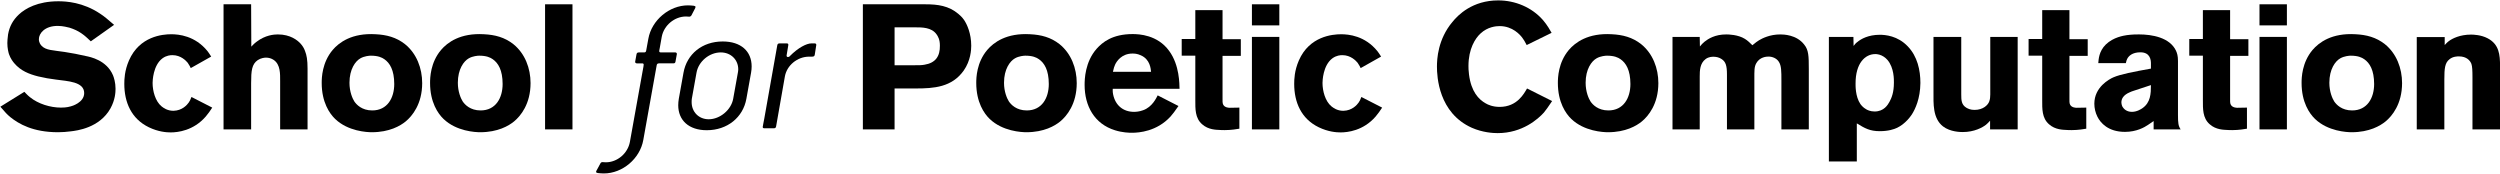 <?xml version="1.0" encoding="utf-8"?>
<!-- Generator: Adobe Illustrator 16.0.0, SVG Export Plug-In . SVG Version: 6.00 Build 0)  -->
<!DOCTYPE svg PUBLIC "-//W3C//DTD SVG 1.1//EN" "http://www.w3.org/Graphics/SVG/1.1/DTD/svg11.dtd">
<svg version="1.1" id="Layer_1" xmlns="http://www.w3.org/2000/svg" xmlns:xlink="http://www.w3.org/1999/xlink" x="0px" y="0px"
	 width="589.42px" height="40.917px" viewBox="0 0 589.42 40.917" enable-background="new 0 0 589.42 40.917" xml:space="preserve">
<g>
	<g>
		<path d="M26.056,25.535c-2.576,4.639-7.939,5.264-9.375,5.432c-0.972,0.125-1.985,0.209-2.999,0.209
			c-5.912,0-9.249-1.963-11.233-3.551c-0.802-0.668-1.182-1.086-2.365-2.465l5.659-3.51c0.126,0.125,0.718,0.794,1.309,1.254
			c1.942,1.588,4.814,2.465,7.306,2.465c0.338,0,1.351,0,2.323-0.293c0.211-0.041,3.167-0.877,3.167-3.133
			c0-2.716-3.97-2.799-6.63-3.176c-1.394-0.166-2.83-0.418-4.223-0.752c-2.154-0.543-4.139-1.336-5.617-3.091
			c-0.295-0.335-0.887-1.087-1.267-2.173c-0.127-0.418-0.38-1.379-0.38-2.59c0-0.25,0.042-1.211,0.169-2.047
			c0.338-1.88,1.14-3.384,2.576-4.721c1.478-1.379,4.392-3.092,9.291-3.092c1.816,0,5.786,0.209,9.84,2.925
			c1.013,0.669,1.604,1.169,3.294,2.632l-5.49,3.885c-1.647-1.587-2.787-2.506-5.025-3.217c-0.38-0.083-1.52-0.418-2.787-0.418
			c-3.041,0-4.434,1.755-4.434,3.134c0,0.794,0.422,1.337,0.633,1.546c1.014,1.086,2.661,1.044,5.448,1.463
			c1.689,0.25,3.336,0.584,4.983,0.96c1.056,0.209,4.898,0.961,6.418,4.554c0.211,0.543,0.591,1.67,0.591,3.175
			C27.238,21.775,27.153,23.531,26.056,25.535z"/>
		<path d="M48.522,27.457c-2.914,3.385-6.672,3.76-8.277,3.76c-0.971,0-2.914-0.125-5.152-1.211
			C30.955,28,29.308,24.115,29.308,19.77c0-1.003,0.042-3.091,1.098-5.515c2.491-5.723,7.939-6.182,9.966-6.182
			c1.731,0,5.616,0.334,8.573,4.01c0.253,0.334,0.422,0.585,0.844,1.254l-4.814,2.715c-0.042-0.125-0.38-0.794-0.718-1.254
			c-0.38-0.459-1.605-1.796-3.59-1.796c-0.464,0-1.394,0.042-2.365,0.752c-2.238,1.671-2.323,5.39-2.323,5.807
			c0,1.88,0.633,4.304,2.111,5.515c0.422,0.334,1.352,1.045,2.787,1.045c2.112-0.041,3.252-1.42,3.632-1.963
			c0.211-0.334,0.38-0.586,0.634-1.297l4.898,2.508C49.579,26.08,49.072,26.83,48.522,27.457z"/>
		<path d="M66.049,30.505V19.102c0-1.671,0.084-3.886-1.521-4.972c-0.549-0.376-1.183-0.543-1.816-0.543
			c-0.338,0-1.182,0.084-1.942,0.585c-1.394,0.961-1.562,2.464-1.562,5.473v10.86h-6.503V1.013h6.503l0.042,9.984
			c0.127-0.125,0.676-0.752,1.267-1.17c2.027-1.545,4.054-1.713,4.983-1.713c2.956,0,4.646,1.379,5.363,2.172
			c0.464,0.502,0.845,1.129,1.056,1.755c0.38,0.961,0.591,2.047,0.591,4.136v14.329H66.049z"/>
		<path d="M95.653,28.626c-1.267,1.045-3.843,2.549-7.981,2.549c-1.141,0-5.617-0.209-8.657-3.135
			c-1.309-1.252-3.167-3.926-3.167-8.479c0-1.253,0.084-4.804,2.576-7.771c1.521-1.796,4.561-4.052,10.135-3.717
			c2.576,0.125,4.856,0.709,6.926,2.339c2.745,2.214,4.054,5.681,4.054,9.19C99.538,24.533,97.173,27.373,95.653,28.626z
			 M90.627,13.963c-0.591-0.418-1.478-0.835-3.209-0.835c-0.296,0-1.521,0.083-2.449,0.626c-1.183,0.669-2.576,2.548-2.576,5.765
			c0,2.131,0.718,3.719,1.14,4.387c0.507,0.752,1.773,2.131,4.223,2.131c3.589,0,5.194-2.967,5.194-6.225
			C92.95,16.511,91.894,14.841,90.627,13.963z"/>
		<path d="M121.203,28.626c-1.267,1.045-3.843,2.549-7.981,2.549c-1.14,0-5.617-0.209-8.657-3.135
			c-1.309-1.252-3.167-3.926-3.167-8.479c0-1.253,0.084-4.804,2.576-7.771c1.521-1.796,4.561-4.052,10.135-3.717
			c2.576,0.125,4.856,0.709,6.926,2.339c2.745,2.214,4.054,5.681,4.054,9.19C125.088,24.533,122.723,27.373,121.203,28.626z
			 M116.178,13.963c-0.591-0.418-1.478-0.835-3.209-0.835c-0.295,0-1.52,0.083-2.449,0.626c-1.183,0.669-2.576,2.548-2.576,5.765
			c0,2.131,0.718,3.719,1.14,4.387c0.507,0.752,1.774,2.131,4.223,2.131c3.589,0,5.194-2.967,5.194-6.225
			C118.5,16.511,117.445,14.841,116.178,13.963z"/>
		<path d="M128.51,30.505V1.013h6.461v29.492H128.51z"/>
		<path d="M163.799,2.123l-0.778,1.494c-0.091,0.182-0.32,0.317-0.503,0.317c-0.367,0-0.549-0.046-0.778-0.046
			c-2.701,0-5.219,2.084-5.723,4.801l-0.458,2.582c-0.046,0.271-0.138,0.634-0.138,0.77c0,0.227,0.138,0.317,0.412,0.317h3.388
			c0.183,0,0.366,0.136,0.366,0.362l-0.32,1.767c-0.046,0.317-0.184,0.452-0.504,0.452h-3.388c-0.32,0-0.503,0.137-0.549,0.453
			l-3.159,17.619c-0.778,4.393-4.899,7.88-9.294,7.88c-0.458,0-1.007-0.046-1.419-0.091c-0.275-0.045-0.412-0.137-0.412-0.271
			c0-0.227,0.137-0.361,0.275-0.634l0.732-1.358c0.091-0.182,0.274-0.318,0.458-0.318c0.366,0,0.595,0.047,0.824,0.047
			c2.701,0,5.173-2.083,5.677-4.801l3.021-16.803c0.138-0.679,0.229-1.224,0.229-1.404c0-0.227-0.091-0.317-0.366-0.317h-1.236
			c-0.229,0-0.412-0.135-0.412-0.361l0.321-1.767c0.045-0.317,0.229-0.453,0.549-0.453h1.236c0.32,0,0.458-0.136,0.503-0.453
			l0.504-2.763c0.778-4.393,4.944-7.881,9.339-7.881c0.458,0,0.962,0.046,1.374,0.092c0.275,0.045,0.412,0.135,0.412,0.271
			C163.982,1.805,163.891,1.941,163.799,2.123z"/>
		<path d="M177.076,17.159l-1.099,6.114c-0.778,4.395-4.487,7.428-9.34,7.428c-4.258,0-6.73-2.354-6.73-5.888
			c0-0.498,0.046-0.997,0.137-1.54l1.099-6.114c0.778-4.394,4.396-7.382,9.249-7.382c4.304,0,6.822,2.309,6.822,5.887
			C177.214,16.117,177.168,16.661,177.076,17.159z M169.934,12.358c-2.701,0-5.265,2.129-5.723,4.801l-1.099,6.114
			c-0.046,0.271-0.046,0.543-0.046,0.814c0,2.266,1.648,4.031,4.029,4.031c2.655,0,5.311-2.22,5.769-4.847l1.099-6.114
			c0.046-0.271,0.092-0.543,0.092-0.815C174.055,14.08,172.315,12.358,169.934,12.358z"/>
		<path d="M192.094,12.902c-0.046,0.361-0.275,0.453-0.641,0.453h-0.687c-2.747,0-5.265,2.037-5.723,4.709l-2.061,11.73
			c-0.045,0.316-0.229,0.453-0.549,0.453h-2.197c-0.275,0-0.412-0.09-0.412-0.316c0-0.182,0.229-1.133,0.366-1.947l3.067-17.301
			c0.046-0.318,0.229-0.453,0.549-0.453h1.694c0.274,0,0.366,0.135,0.366,0.361l-0.412,2.491c0,0.227,0.091,0.362,0.32,0.362
			c0.137,0,0.321-0.045,0.458-0.227c1.969-1.992,3.938-2.988,5.082-2.988h0.778c0.274,0,0.366,0.181,0.366,0.361L192.094,12.902z"/>
		<path d="M227.212,16.636c-2.787,3.928-7.011,4.221-11.318,4.221h-4.982v9.648h-7.475V1.013h14.781
			c2.829,0,5.489,0.334,7.771,2.297c0.295,0.251,0.844,0.711,1.352,1.463c0.633,0.961,1.646,3.091,1.646,6.016
			C228.985,11.75,228.858,14.297,227.212,16.636z M220.792,8.074c-1.182-1.63-3.336-1.63-5.109-1.63h-4.771v8.94h4.519
			c1.31,0,1.858,0,2.534-0.126c2.617-0.417,3.674-2.005,3.631-4.512C221.595,9.327,221.173,8.617,220.792,8.074z"/>
		<path d="M249.975,28.626c-1.267,1.045-3.843,2.549-7.981,2.549c-1.141,0-5.617-0.209-8.657-3.135
			c-1.31-1.252-3.167-3.926-3.167-8.479c0-1.253,0.084-4.804,2.576-7.771c1.52-1.796,4.561-4.052,10.135-3.717
			c2.576,0.125,4.856,0.709,6.926,2.339c2.744,2.214,4.054,5.681,4.054,9.19C253.859,24.533,251.495,27.373,249.975,28.626z
			 M244.949,13.963c-0.591-0.418-1.479-0.835-3.21-0.835c-0.295,0-1.521,0.083-2.449,0.626c-1.182,0.669-2.576,2.548-2.576,5.765
			c0,2.131,0.719,3.719,1.141,4.387c0.507,0.752,1.773,2.131,4.223,2.131c3.59,0,5.194-2.967,5.194-6.225
			C247.271,16.511,246.216,14.841,244.949,13.963z"/>
		<path d="M262.349,20.94c0,0.208-0.042,0.71,0.085,1.295c0.507,2.548,2.323,4.136,4.94,4.136c0.381,0,1.225-0.041,2.111-0.375
			c2.196-0.752,3.168-2.967,3.463-3.51l4.899,2.506c-0.887,1.295-1.352,1.881-1.858,2.465c-3.252,3.551-7.475,3.844-9.121,3.844
			c-0.676,0-2.238-0.041-3.971-0.584c-4.898-1.504-7.179-5.766-7.179-10.694c0-1.337,0.085-5.389,2.829-8.522
			c1.352-1.504,3.674-3.468,8.488-3.468c1.479,0,5.871,0.168,8.615,3.969c2.492,3.385,2.407,7.896,2.449,8.94L262.349,20.94
			L262.349,20.94z M268.979,13.044c-0.887-0.418-1.605-0.418-1.985-0.418c-2.575,0-3.759,1.88-4.097,2.632
			c-0.168,0.376-0.338,0.835-0.506,1.671h8.994C271.302,16.219,271.175,14.005,268.979,13.044z"/>
		<path d="M288.236,13.169v9.775c0,0.878-0.041,1.38,0.17,1.755c0.38,0.711,1.393,0.711,1.52,0.711c0.76,0,1.521-0.041,2.281-0.041
			v4.971c-0.423,0.084-1.943,0.334-3.421,0.334c-0.465,0-0.929,0-1.352-0.041c-0.591-0.043-2.534,0-4.012-1.338
			c-1.689-1.461-1.604-3.676-1.604-5.683V13.128h-3.21V9.201h3.21V2.392h6.418v6.851h4.309v3.927L288.236,13.169L288.236,13.169z"/>
		<path d="M295.163,5.984V1.013h6.461v4.971H295.163z M295.163,30.505V8.7h6.461v21.807h-6.461V30.505z"/>
		<path d="M324.344,27.457c-2.914,3.385-6.672,3.76-8.276,3.76c-0.972,0-2.913-0.125-5.151-1.211
			c-4.139-2.006-5.786-5.891-5.786-10.234c0-1.003,0.043-3.091,1.098-5.515c2.492-5.723,7.939-6.182,9.968-6.182
			c1.73,0,5.616,0.334,8.571,4.01c0.254,0.334,0.424,0.585,0.847,1.254l-4.814,2.715c-0.043-0.125-0.381-0.794-0.719-1.254
			c-0.38-0.459-1.604-1.796-3.589-1.796c-0.464,0-1.395,0.042-2.364,0.752c-2.239,1.671-2.323,5.39-2.323,5.807
			c0,1.88,0.634,4.305,2.111,5.516c0.423,0.334,1.352,1.045,2.787,1.045c2.112-0.043,3.252-1.422,3.632-1.965
			c0.211-0.334,0.381-0.584,0.634-1.296l4.898,2.509C325.399,26.08,324.893,26.83,324.344,27.457z"/>
		<path d="M363.999,26.539c-1.352,1.504-5.066,4.846-10.896,4.846c-1.057,0-3.506-0.125-6.081-1.254
			c-7.854-3.508-8.235-12.072-8.235-14.412c0-1.797,0.211-6.434,3.632-10.527c1.353-1.672,4.73-5.098,10.812-5.098
			c4.012,0,7.896,1.63,10.514,4.596c1.1,1.254,1.772,2.549,2.07,3.05l-5.869,2.882c-0.424-0.835-0.72-1.294-0.974-1.629
			c-0.549-0.793-2.364-2.84-5.403-2.84c-0.847,0-2.83,0.166-4.521,1.754c-1.225,1.128-2.83,3.593-2.83,7.645
			c0,0.377,0,1.086,0.127,2.006c0.509,4.053,2.281,5.891,3.929,6.811c0.549,0.334,1.688,0.834,3.295,0.834
			c4.18,0,5.785-3.217,6.461-4.344l5.912,2.967C365.056,25.16,364.421,26.037,363.999,26.539z"/>
		<path d="M387.101,28.626c-1.268,1.045-3.844,2.549-7.981,2.549c-1.139,0-5.615-0.209-8.656-3.135
			c-1.309-1.252-3.168-3.926-3.168-8.479c0-1.253,0.086-4.804,2.576-7.771c1.521-1.796,4.561-4.052,10.135-3.717
			c2.576,0.125,4.857,0.709,6.926,2.339c2.746,2.214,4.056,5.681,4.056,9.19C390.985,24.533,388.62,27.373,387.101,28.626z
			 M382.075,13.963c-0.592-0.418-1.479-0.835-3.209-0.835c-0.297,0-1.521,0.083-2.449,0.626c-1.184,0.669-2.576,2.548-2.576,5.765
			c0,2.131,0.717,3.719,1.142,4.387c0.506,0.752,1.772,2.131,4.223,2.131c3.59,0,5.193-2.967,5.193-6.225
			C384.397,16.511,383.343,14.841,382.075,13.963z"/>
		<path d="M419.999,30.505V19.06c0-2.256,0-3.551-0.592-4.471c-0.506-0.835-1.521-1.252-2.449-1.252
			c-0.549,0-2.068,0.125-2.871,1.545c-0.508,0.877-0.465,1.797-0.465,3.76v11.863h-6.461V17.556c0-2.089-0.297-3.008-1.269-3.635
			c-0.549-0.376-1.225-0.543-1.899-0.543c-0.295,0-1.14,0-1.857,0.543c-1.352,1.003-1.395,2.715-1.395,4.136v12.448h-6.418V8.7
			h6.418l0.043,2.256c0.381-0.46,0.633-0.752,1.098-1.128c0.846-0.668,2.449-1.713,5.109-1.713c0.508,0,2.787,0.042,4.393,1.045
			c0.676,0.417,1.226,0.96,1.773,1.504c0.803-0.669,1.098-0.878,1.562-1.17c0.761-0.46,2.576-1.379,4.984-1.379
			c0.76,0,3.842,0.042,5.658,2.381c1.055,1.295,1.098,2.674,1.098,5.807v14.205h-6.46V30.505z"/>
		<path d="M450.743,26.998c-1.226,1.838-2.744,2.799-3.463,3.133c-0.718,0.334-2.025,0.795-4.097,0.795
			c-2.321,0-3.504-0.67-5.405-1.84v8.982h-6.586V8.7h5.784l0.041,2.13c0.339-0.417,0.466-0.626,0.931-0.96
			c0.803-0.669,2.532-1.671,5.235-1.671c1.269,0,4.224,0.209,6.632,2.757c2.237,2.339,2.954,5.556,2.954,8.605
			C452.729,23.279,451.546,25.744,450.743,26.998z M445.001,14.13c-0.508-0.585-1.184-1.045-1.943-1.254
			c-0.422-0.125-0.76-0.125-0.928-0.125c-2.408,0-4.646,2.173-4.646,6.894c0,0.459-0.084,3.091,1.141,4.888
			c0.338,0.459,0.76,0.877,1.268,1.17c0.296,0.209,1.056,0.584,2.068,0.584c2.238,0,3.125-1.586,3.506-2.256
			c0.506-0.918,1.056-2.214,1.056-4.553C446.521,18.851,446.604,16.01,445.001,14.13z"/>
		<path d="M469.198,30.505v-2.047c-0.463,0.502-0.718,0.752-0.972,0.961c-0.803,0.627-2.743,1.713-5.446,1.713
			c-0.506,0-2.955,0-4.688-1.336c-2.449-1.922-2.238-5.432-2.238-8.104V8.7h6.546v13.577c0,1.379,0.043,2.424,1.225,3.133
			c0.381,0.209,0.93,0.502,1.902,0.502c2.067,0,3.166-1.17,3.461-1.963c0.211-0.545,0.254-1.088,0.254-1.672V8.7h6.461v21.807
			h-6.504V30.505z"/>
		<path d="M487.907,13.169v9.775c0,0.878-0.041,1.38,0.17,1.755c0.379,0.711,1.393,0.711,1.52,0.711
			c0.761,0,1.521-0.041,2.281-0.041v4.971c-0.424,0.084-1.942,0.334-3.422,0.334c-0.463,0-0.928,0-1.35-0.041
			c-0.593-0.043-2.535,0-4.015-1.338c-1.688-1.461-1.604-3.676-1.604-5.683V13.128h-3.211V9.201h3.211V2.392h6.418v6.851h4.309
			v3.927L487.907,13.169L487.907,13.169z"/>
		<path d="M507.757,30.505v-1.963c-0.465,0.334-0.887,0.627-1.352,0.92c-0.804,0.543-2.66,1.629-5.406,1.629
			c-3.969,0-5.785-2.131-6.504-3.594c-0.463-0.918-0.717-2.004-0.717-3.049c0-3.928,3.547-5.808,4.518-6.226
			c1.648-0.71,4.646-1.295,8.826-2.047v-1.211c0-0.752-0.127-2.633-2.49-2.633c-1.899,0-2.787,0.878-3.125,1.588
			c-0.086,0.167-0.213,0.502-0.297,0.961h-6.502c0.084-0.877,0.125-2.757,1.772-4.387c1.814-1.754,4.224-2.088,4.982-2.213
			c1.268-0.168,2.322-0.168,2.83-0.168c3.082,0,7.262,0.711,8.74,3.844c0.254,0.584,0.465,1.17,0.465,2.423v12.741
			c0,1.881,0.084,2.59,0.633,3.385H507.757L507.757,30.505z M502.942,21.441c-0.255,0.084-0.509,0.168-0.761,0.293
			c-1.604,0.668-2.026,1.588-2.026,2.424c0,0.125,0.041,0.584,0.252,1.002c0.254,0.418,0.887,1.211,2.237,1.211
			c1.185,0,2.197-0.668,2.492-0.877c1.9-1.336,1.984-3.384,1.984-5.432L502.942,21.441z"/>
		<path d="M525.788,13.169v9.775c0,0.878-0.041,1.38,0.17,1.755c0.381,0.711,1.396,0.711,1.521,0.711c0.76,0,1.521-0.041,2.28-0.041
			v4.971c-0.422,0.084-1.942,0.334-3.42,0.334c-0.465,0-0.93,0-1.352-0.041c-0.592-0.043-2.535,0-4.013-1.338
			c-1.688-1.461-1.604-3.676-1.604-5.683V13.128h-3.209V9.201h3.209V2.392h6.418v6.851h4.309v3.927L525.788,13.169L525.788,13.169z"
			/>
		<path d="M532.716,5.984V1.013h6.461v4.971H532.716z M532.716,30.505V8.7h6.461v21.807h-6.461V30.505z"/>
		<path d="M562.446,28.626c-1.269,1.045-3.845,2.549-7.982,2.549c-1.141,0-5.617-0.209-8.656-3.135
			c-1.311-1.252-3.168-3.926-3.168-8.479c0-1.253,0.084-4.804,2.576-7.771c1.521-1.796,4.562-4.052,10.135-3.717
			c2.576,0.125,4.855,0.709,6.927,2.339c2.744,2.214,4.055,5.681,4.055,9.19C566.331,24.533,563.966,27.373,562.446,28.626z
			 M557.419,13.963c-0.59-0.418-1.477-0.835-3.209-0.835c-0.295,0-1.52,0.083-2.449,0.626c-1.182,0.669-2.575,2.548-2.575,5.765
			c0,2.131,0.719,3.719,1.141,4.387c0.506,0.752,1.772,2.131,4.223,2.131c3.59,0,5.195-2.967,5.195-6.225
			C559.743,16.511,558.688,14.841,557.419,13.963z"/>
		<path d="M582.929,30.505V18.183c0-1.463-0.043-2.549-0.254-3.133c-0.295-0.753-1.098-1.756-2.957-1.756
			c-0.295,0-1.393,0-2.194,0.669c-1.099,0.835-1.226,2.173-1.226,4.763v11.779h-6.504V8.742h6.588v1.879
			c0.213-0.208,0.465-0.543,1.015-0.96c0.803-0.585,2.575-1.504,5.194-1.504c0.506,0,2.363,0.042,3.926,0.877
			c2.703,1.421,2.914,3.886,2.914,6.56v14.914h-6.502V30.505z"/>
	</g>
</g>
</svg>
